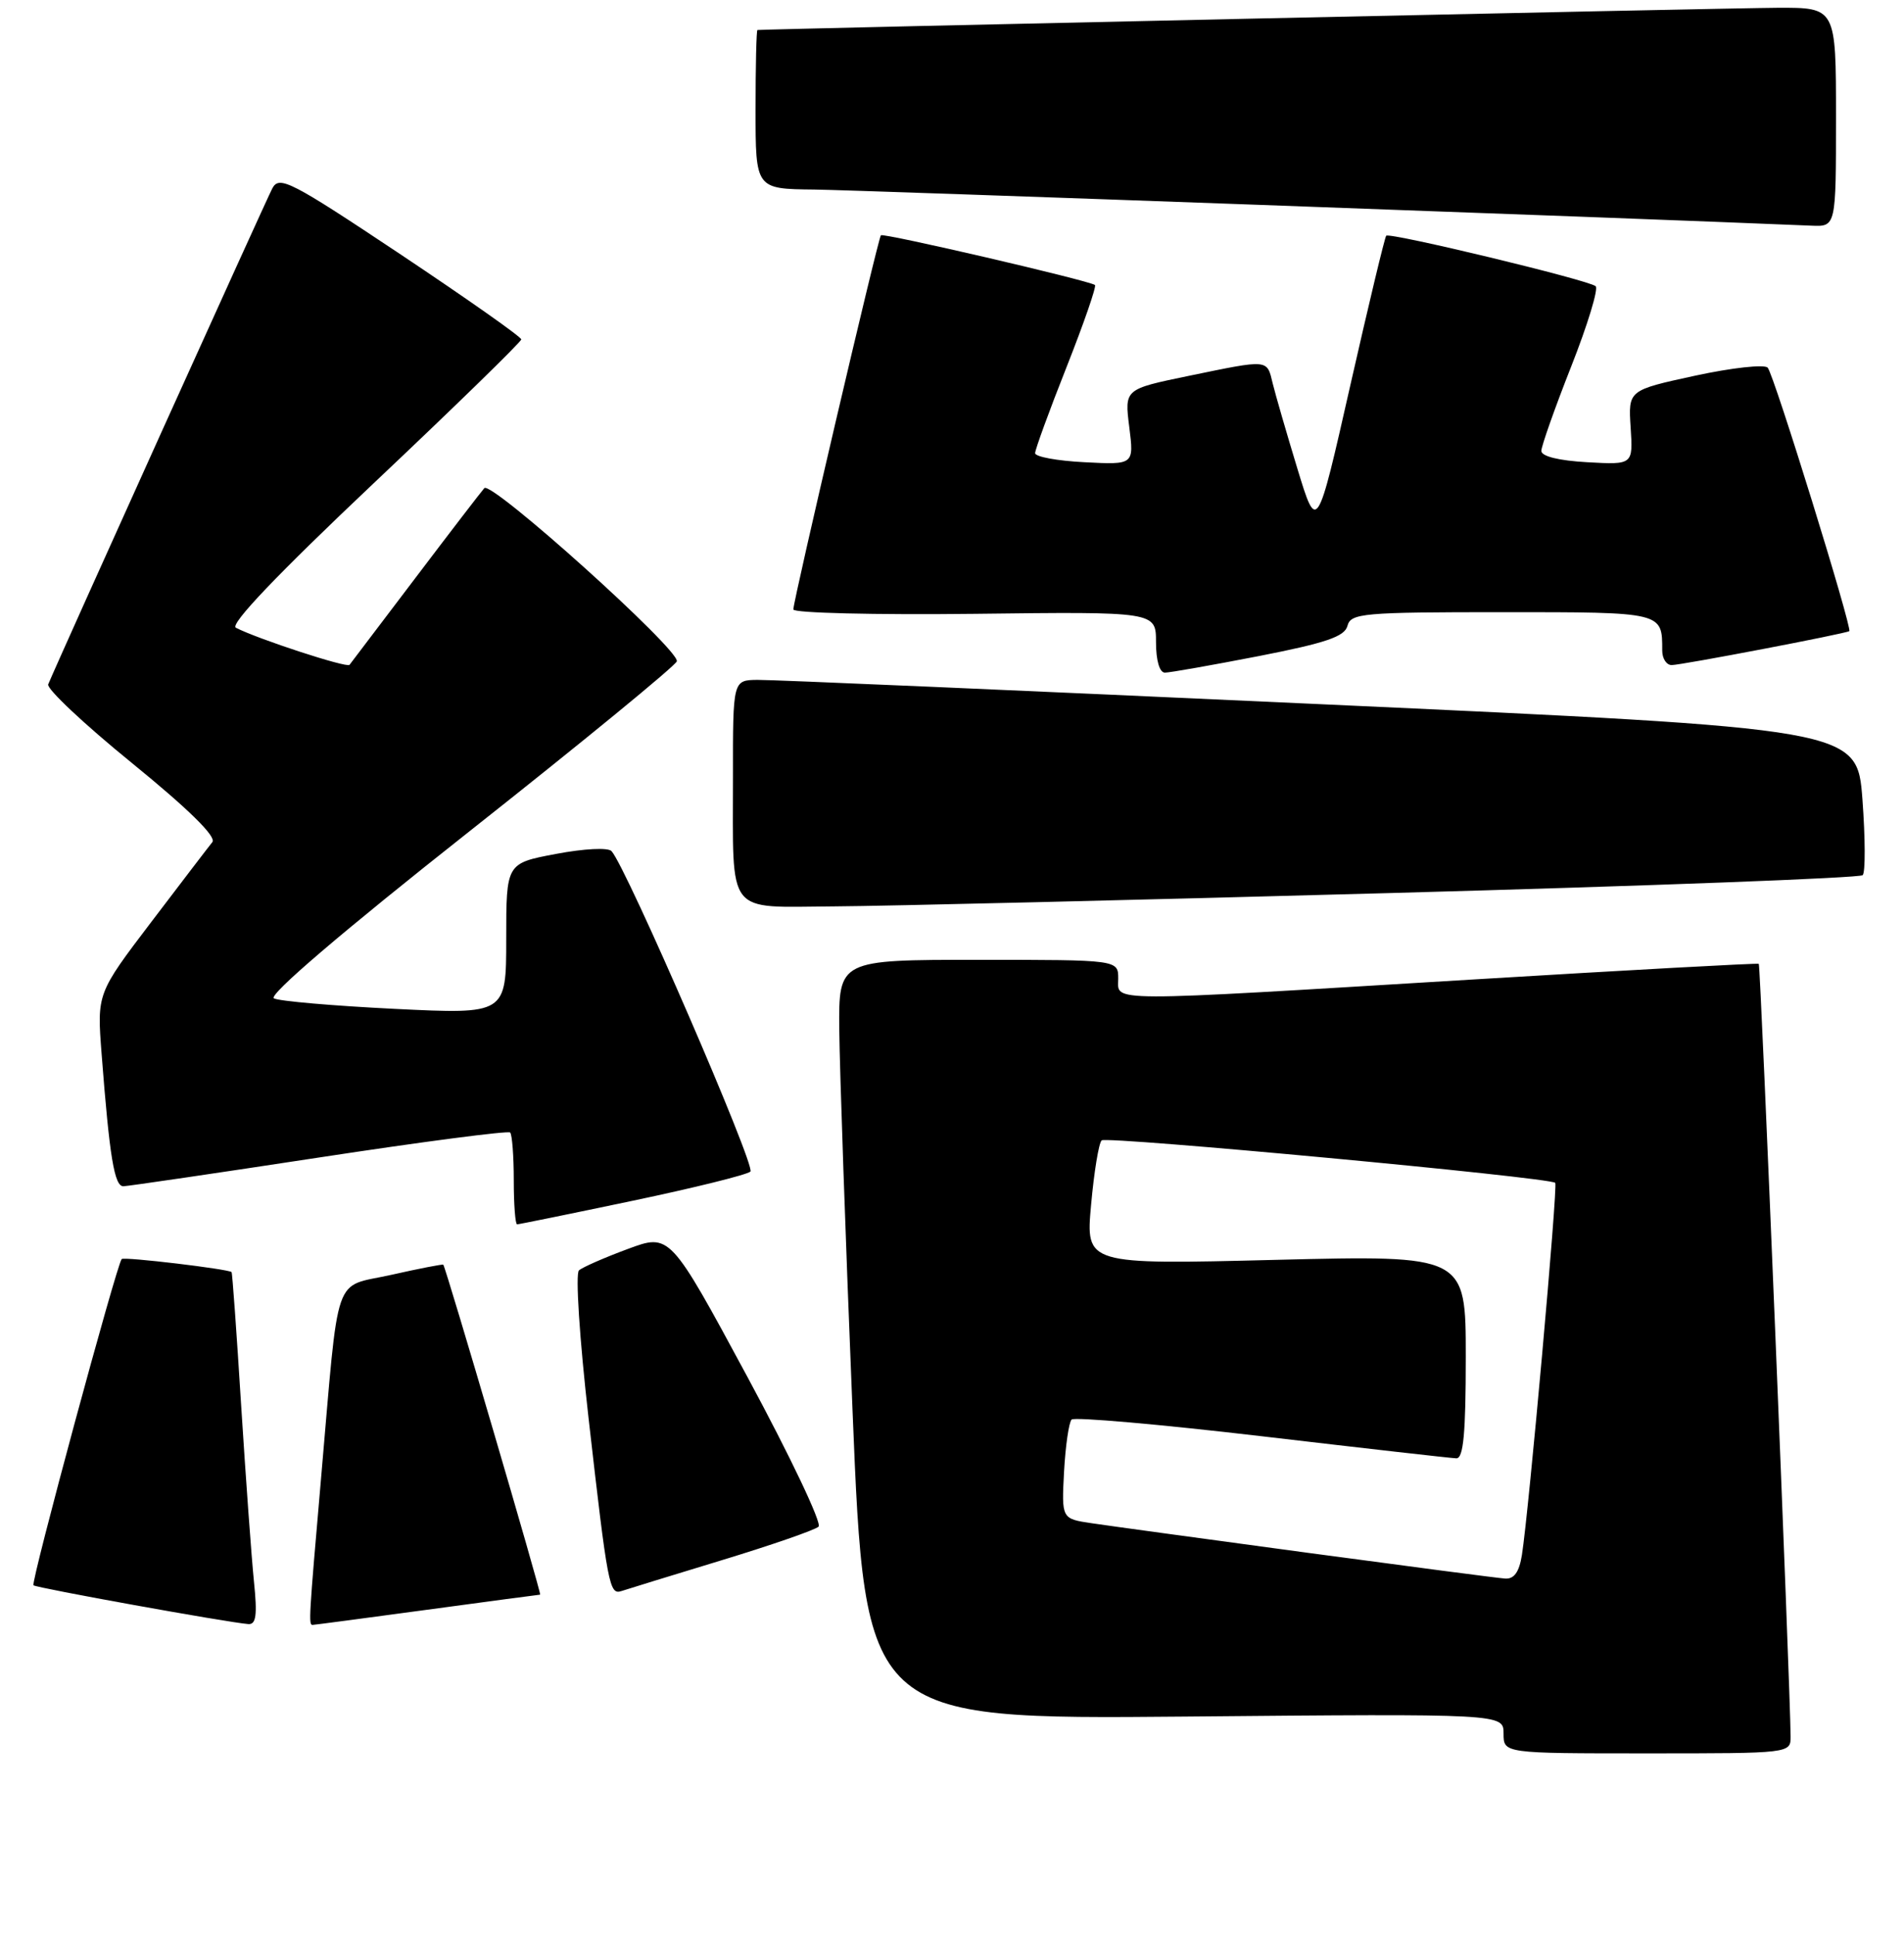 <?xml version="1.0" encoding="UTF-8" standalone="no"?>
<!DOCTYPE svg PUBLIC "-//W3C//DTD SVG 1.1//EN" "http://www.w3.org/Graphics/SVG/1.1/DTD/svg11.dtd" >
<svg xmlns="http://www.w3.org/2000/svg" xmlns:xlink="http://www.w3.org/1999/xlink" version="1.1" viewBox="0 0 252 256">
 <g >
 <path fill="currentColor"
d=" M 236.99 229.75 C 236.95 223.33 233.02 127.69 232.78 127.53 C 232.63 127.42 215.62 128.35 195.00 129.60 C 145.54 132.60 148.00 132.60 148.00 129.50 C 148.00 127.00 148.00 127.00 129.50 127.00 C 111.00 127.00 111.00 127.00 111.08 136.25 C 111.13 141.34 111.91 163.95 112.83 186.50 C 114.50 227.50 114.50 227.50 156.75 227.13 C 199.00 226.75 199.00 226.75 199.00 229.38 C 199.00 232.00 199.00 232.00 218.00 232.00 C 237.00 232.00 237.00 232.00 236.99 229.75 Z  M 33.61 209.25 C 33.29 206.09 32.53 195.62 31.92 186.00 C 31.32 176.38 30.75 168.42 30.65 168.32 C 30.26 167.92 16.47 166.27 16.11 166.59 C 15.48 167.17 4.05 209.39 4.43 209.76 C 4.77 210.10 30.13 214.68 32.85 214.89 C 33.90 214.98 34.07 213.72 33.61 209.25 Z  M 56.50 213.00 C 64.62 211.90 71.37 211.00 71.49 211.00 C 71.72 211.00 58.99 167.65 58.67 167.34 C 58.58 167.25 55.48 167.85 51.80 168.68 C 43.97 170.44 44.93 167.65 42.49 195.63 C 40.87 214.27 40.83 215.00 41.37 215.00 C 41.57 215.00 48.38 214.10 56.50 213.00 Z  M 95.50 206.45 C 102.10 204.44 107.88 202.44 108.34 202.00 C 108.81 201.57 104.57 192.66 98.93 182.20 C 88.67 163.19 88.67 163.19 83.09 165.26 C 80.01 166.40 77.11 167.67 76.63 168.09 C 76.14 168.51 76.70 177.10 77.90 187.67 C 80.44 209.95 80.65 211.05 82.26 210.52 C 82.94 210.29 88.90 208.46 95.50 206.45 Z  M 83.69 158.89 C 91.84 157.18 98.87 155.44 99.32 155.02 C 100.06 154.34 82.91 114.78 80.94 112.62 C 80.49 112.12 77.32 112.28 73.57 112.99 C 67.00 114.23 67.00 114.23 67.00 124.22 C 67.00 134.21 67.00 134.21 52.25 133.49 C 44.14 133.09 36.94 132.47 36.25 132.10 C 35.48 131.68 45.26 123.32 62.18 109.96 C 77.12 98.16 89.45 88.05 89.58 87.50 C 89.93 85.95 65.02 63.56 64.10 64.59 C 63.66 65.09 59.54 70.45 54.96 76.50 C 50.38 82.55 46.46 87.71 46.26 87.97 C 45.91 88.41 34.05 84.53 31.22 83.06 C 30.38 82.62 36.70 76.00 49.46 63.94 C 60.20 53.80 68.99 45.23 68.99 44.91 C 69.00 44.58 61.81 39.53 53.03 33.67 C 38.47 23.97 36.97 23.20 36.05 24.91 C 35.24 26.43 7.92 86.86 6.38 90.55 C 6.14 91.12 11.12 95.81 17.46 100.96 C 24.93 107.04 28.67 110.71 28.11 111.42 C 27.63 112.01 24.00 116.76 20.04 121.97 C 12.83 131.45 12.83 131.45 13.45 139.47 C 14.50 153.13 15.14 157.00 16.34 156.96 C 16.98 156.94 28.65 155.23 42.27 153.15 C 55.90 151.07 67.26 149.59 67.52 149.85 C 67.78 150.12 68.00 152.96 68.00 156.17 C 68.00 159.38 68.20 162.00 68.44 162.00 C 68.68 162.00 75.55 160.60 83.69 158.89 Z  M 184.18 118.16 C 218.11 117.23 246.17 116.17 246.53 115.80 C 246.90 115.44 246.88 110.93 246.50 105.78 C 245.79 96.42 245.79 96.42 174.65 93.17 C 135.52 91.38 102.04 89.93 100.25 89.96 C 97.00 90.00 97.00 90.00 97.01 102.75 C 97.03 121.45 95.92 120.01 110.37 119.93 C 117.04 119.89 150.26 119.09 184.18 118.16 Z  M 166.61 86.81 C 175.51 85.07 177.97 84.23 178.34 82.81 C 178.78 81.14 180.37 81.00 198.80 81.00 C 220.18 81.00 220.00 80.96 220.00 86.08 C 220.00 87.14 220.56 88.00 221.25 88.00 C 222.54 88.00 244.30 83.84 244.76 83.51 C 245.19 83.19 234.78 49.55 233.96 48.65 C 233.54 48.18 229.21 48.66 224.35 49.71 C 215.50 51.63 215.50 51.63 215.82 56.57 C 216.14 61.50 216.14 61.50 210.07 61.16 C 206.32 60.95 204.00 60.38 204.00 59.66 C 204.01 59.02 205.78 54.00 207.95 48.50 C 210.12 43.00 211.58 38.21 211.19 37.87 C 210.32 37.07 183.94 30.72 183.47 31.19 C 183.28 31.38 181.14 40.31 178.71 51.02 C 174.30 70.50 174.30 70.50 171.71 62.00 C 170.29 57.33 168.82 52.26 168.45 50.75 C 167.66 47.50 168.03 47.53 157.30 49.74 C 148.83 51.49 148.83 51.49 149.46 56.49 C 150.09 61.50 150.09 61.50 143.54 61.16 C 139.94 60.98 137.00 60.44 137.00 59.96 C 137.00 59.49 138.87 54.35 141.17 48.55 C 143.46 42.75 145.15 37.87 144.92 37.71 C 144.03 37.09 116.88 30.79 116.59 31.13 C 116.20 31.58 105.00 79.45 105.00 80.64 C 105.00 81.11 115.80 81.37 129.00 81.22 C 153.00 80.93 153.00 80.93 153.00 84.97 C 153.00 87.40 153.47 89.00 154.18 89.00 C 154.83 89.00 160.43 88.01 166.61 86.81 Z  M 243.00 15.50 C 243.00 1.00 243.00 1.00 235.25 1.03 C 229.37 1.05 101.49 3.84 100.25 3.97 C 100.11 3.99 100.00 8.72 100.00 14.50 C 100.00 25.00 100.00 25.00 107.75 25.08 C 113.54 25.15 215.10 28.82 239.75 29.86 C 243.00 30.00 243.00 30.00 243.00 15.50 Z  M 173.00 205.45 C 159.53 203.63 146.70 201.88 144.50 201.55 C 140.50 200.96 140.50 200.96 140.83 194.73 C 141.02 191.30 141.47 188.20 141.83 187.83 C 142.20 187.47 153.53 188.46 167.00 190.04 C 180.47 191.62 192.06 192.94 192.75 192.96 C 193.69 192.99 194.00 189.66 194.00 179.54 C 194.00 166.08 194.00 166.08 168.85 166.70 C 143.69 167.33 143.69 167.33 144.41 159.41 C 144.80 155.06 145.43 151.23 145.81 150.89 C 146.48 150.31 205.13 155.79 205.84 156.51 C 206.21 156.88 202.34 200.01 201.43 205.75 C 201.07 208.02 200.39 208.96 199.20 208.87 C 198.27 208.81 186.47 207.26 173.00 205.45 Z "/>
</g>
</svg>
